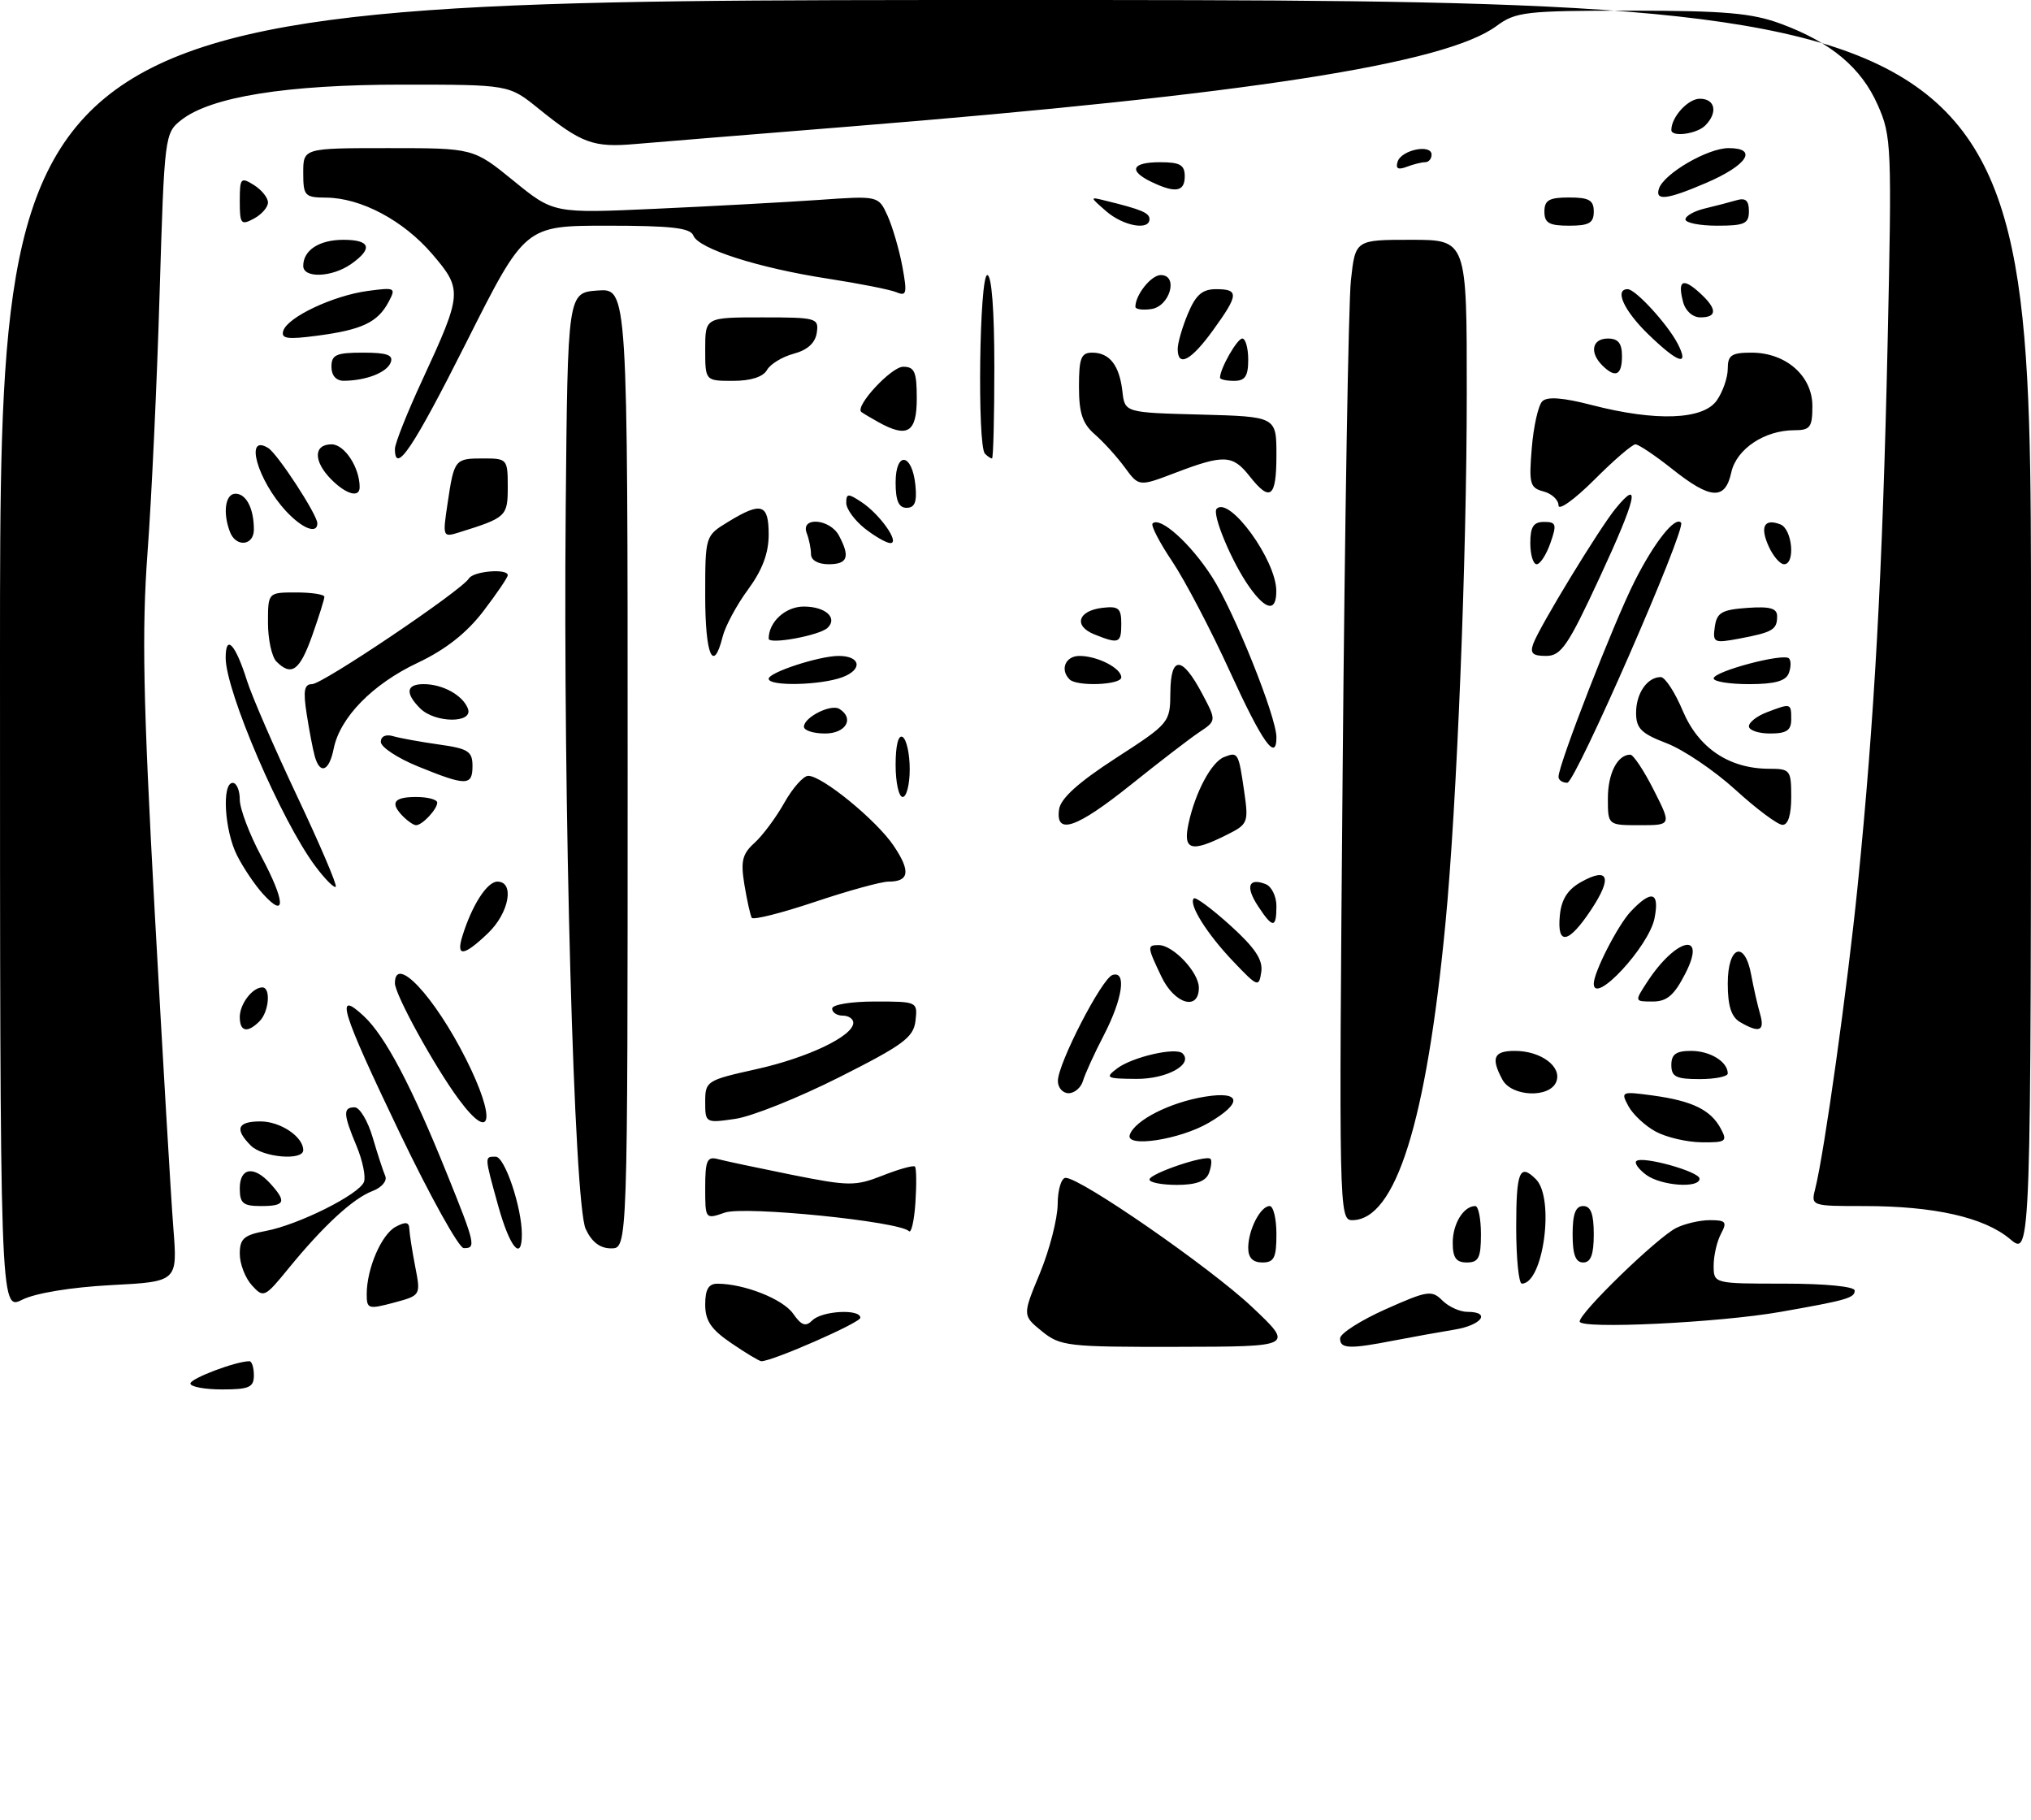 <?xml version="1.0" encoding="UTF-8" standalone="no"?>
<!DOCTYPE svg PUBLIC "-//W3C//DTD SVG 1.1//EN" "http://www.w3.org/Graphics/SVG/1.1/DTD/svg11.dtd" >
<svg xmlns="http://www.w3.org/2000/svg" xmlns:xlink="http://www.w3.org/1999/xlink" version="1.1" viewBox="0 0 288 258">
 <g >
 <path fill="currentColor"
d=" M 27.00 196.16 C 27.00 195.44 33.47 193.00 35.37 193.00 C 35.71 193.00 36.00 193.90 36.00 195.00 C 36.00 196.70 35.33 197.00 31.50 197.00 C 29.02 197.00 27.00 196.62 27.00 196.16 Z  M 103.73 190.46 C 100.83 188.49 100.00 187.27 100.00 184.96 C 100.00 182.81 100.48 182.00 101.75 182.01 C 105.54 182.02 111.02 184.19 112.46 186.25 C 113.65 187.95 114.25 188.15 115.19 187.21 C 116.56 185.84 122.00 185.55 122.00 186.84 C 122.00 187.54 109.55 193.00 107.96 193.00 C 107.69 193.00 105.78 191.86 103.73 190.46 Z  M 147.74 188.75 C 144.98 186.50 144.98 186.50 147.47 180.50 C 148.83 177.20 149.96 172.81 149.98 170.75 C 149.99 168.67 150.50 167.00 151.11 167.00 C 153.25 167.00 171.57 179.69 177.51 185.28 C 183.50 190.93 183.50 190.93 167.00 190.96 C 151.36 190.99 150.36 190.87 147.74 188.75 Z  M 190.03 189.75 C 190.04 189.06 192.95 187.21 196.48 185.63 C 202.40 182.99 203.03 182.89 204.52 184.38 C 205.41 185.27 207.01 186.00 208.07 186.00 C 211.49 186.00 210.12 187.89 206.25 188.52 C 204.19 188.86 200.34 189.55 197.70 190.06 C 191.36 191.30 189.99 191.25 190.03 189.75 Z  M 224.00 187.37 C 224.00 186.11 234.94 175.51 237.68 174.11 C 238.89 173.50 241.04 173.00 242.47 173.00 C 244.73 173.00 244.94 173.25 244.04 174.93 C 243.47 176.00 243.00 178.02 243.00 179.43 C 243.00 182.00 243.00 182.00 253.00 182.00 C 258.87 182.00 263.00 182.41 263.00 182.98 C 263.00 184.03 261.88 184.35 252.50 186.00 C 243.78 187.54 224.00 188.49 224.00 187.37 Z  M -0.00 92.92 C 0.00 0.00 0.00 0.00 144.00 0.00 C 288.00 0.00 288.00 0.00 288.00 89.09 C 288.00 178.18 288.00 178.18 285.03 175.68 C 281.37 172.60 274.29 171.00 264.34 171.00 C 256.78 171.00 256.78 171.00 257.42 168.47 C 258.70 163.35 261.96 140.09 263.43 125.50 C 265.79 102.16 266.95 81.04 267.66 49.00 C 268.28 20.72 268.23 19.30 266.27 14.89 C 263.93 9.59 259.63 5.99 252.50 3.36 C 248.41 1.85 244.57 1.52 231.32 1.51 C 216.28 1.51 214.94 1.67 212.20 3.69 C 204.97 9.04 177.07 13.38 120.50 17.94 C 106.75 19.05 93.06 20.16 90.08 20.42 C 84.12 20.94 82.48 20.34 76.33 15.37 C 72.16 12.00 72.16 12.00 57.03 12.00 C 40.62 12.00 29.90 13.72 25.70 17.02 C 23.35 18.87 23.31 19.23 22.63 41.70 C 22.26 54.24 21.49 70.72 20.92 78.32 C 20.10 89.50 20.29 99.21 21.94 129.32 C 23.07 149.77 24.25 169.92 24.58 174.11 C 25.18 181.72 25.18 181.72 15.74 182.21 C 10.10 182.51 5.03 183.34 3.15 184.28 C 0.00 185.85 -0.00 185.85 -0.00 92.92 Z  M 52.00 183.51 C 52.00 179.88 54.08 175.03 56.11 173.94 C 57.51 173.19 58.01 173.26 58.04 174.21 C 58.07 174.92 58.44 177.34 58.88 179.59 C 59.67 183.67 59.67 183.67 55.84 184.70 C 52.24 185.66 52.00 185.59 52.00 183.51 Z  M 35.71 182.23 C 34.77 181.19 34.00 179.19 34.00 177.78 C 34.00 175.62 34.58 175.11 37.69 174.53 C 42.32 173.66 50.92 169.36 51.61 167.58 C 51.89 166.84 51.42 164.55 50.56 162.49 C 48.66 157.95 48.62 157.00 50.29 157.00 C 51.00 157.00 52.15 158.91 52.84 161.25 C 53.53 163.59 54.33 166.06 54.63 166.74 C 54.93 167.44 54.12 168.38 52.80 168.88 C 50.05 169.93 45.88 173.77 40.94 179.81 C 37.53 183.99 37.37 184.06 35.71 182.23 Z  M 215.00 174.00 C 215.00 166.07 215.49 164.89 217.80 167.20 C 220.49 169.89 218.85 182.00 215.80 182.00 C 215.36 182.00 215.00 178.40 215.00 174.00 Z  M 177.00 176.93 C 177.00 174.39 178.73 171.00 180.04 171.00 C 180.57 171.00 181.00 172.80 181.00 175.00 C 181.00 178.33 180.67 179.00 179.00 179.00 C 177.65 179.00 177.00 178.33 177.00 176.93 Z  M 206.00 176.20 C 206.00 173.50 207.54 171.00 209.20 171.00 C 209.64 171.00 210.00 172.80 210.00 175.00 C 210.00 178.33 209.67 179.00 208.00 179.00 C 206.48 179.00 206.00 178.33 206.00 176.20 Z  M 223.00 175.00 C 223.00 172.11 223.42 171.00 224.50 171.00 C 225.58 171.00 226.00 172.11 226.00 175.00 C 226.00 177.89 225.58 179.00 224.50 179.00 C 223.42 179.00 223.00 177.89 223.00 175.00 Z  M 56.72 160.71 C 48.34 143.24 47.39 140.15 51.60 144.08 C 54.63 146.90 58.39 154.03 63.41 166.50 C 67.40 176.37 67.54 177.02 65.75 176.96 C 65.06 176.93 61.00 169.62 56.72 160.71 Z  M 70.66 171.02 C 68.67 163.83 68.68 164.00 70.29 164.00 C 71.58 164.00 74.00 171.20 74.00 175.01 C 74.00 178.93 72.30 176.89 70.66 171.02 Z  M 83.05 174.25 C 81.40 170.71 79.84 114.17 80.22 72.00 C 80.50 41.50 80.50 41.50 84.75 41.19 C 89.00 40.89 89.00 40.89 89.00 108.94 C 89.00 177.00 89.00 177.00 86.66 177.00 C 85.08 177.00 83.91 176.10 83.05 174.25 Z  M 128.89 174.56 C 127.52 173.17 105.56 170.96 102.78 171.93 C 100.01 172.89 100.00 172.89 100.00 168.38 C 100.00 164.57 100.27 163.94 101.75 164.33 C 102.71 164.59 107.43 165.59 112.24 166.56 C 120.40 168.19 121.27 168.20 125.17 166.67 C 127.47 165.76 129.53 165.19 129.74 165.40 C 129.95 165.61 129.98 167.90 129.81 170.49 C 129.64 173.07 129.22 174.90 128.89 174.56 Z  M 190.39 109.25 C 190.69 74.19 191.22 42.91 191.56 39.75 C 192.19 34.00 192.19 34.00 200.09 34.00 C 208.00 34.00 208.00 34.00 207.99 55.75 C 207.99 79.28 206.58 114.18 204.96 131.00 C 202.25 159.17 197.90 173.00 191.74 173.00 C 189.88 173.00 189.85 171.51 190.39 109.25 Z  M 34.00 168.50 C 34.00 165.54 36.00 165.23 38.35 167.83 C 40.68 170.41 40.43 171.00 37.00 171.00 C 34.47 171.00 34.00 170.61 34.00 168.50 Z  M 163.00 167.24 C 163.00 166.40 171.02 163.68 171.65 164.31 C 171.87 164.53 171.76 165.45 171.42 166.36 C 170.98 167.49 169.58 168.00 166.89 168.00 C 164.75 168.00 163.00 167.66 163.00 167.24 Z  M 233.44 166.58 C 232.38 165.80 231.74 164.92 232.03 164.63 C 232.83 163.84 241.00 166.11 241.00 167.12 C 241.00 168.52 235.57 168.14 233.44 166.58 Z  M 35.57 162.43 C 33.23 160.08 33.66 159.00 36.93 159.00 C 39.76 159.00 43.00 161.17 43.00 163.07 C 43.00 164.61 37.26 164.11 35.57 162.43 Z  M 160.20 160.91 C 160.89 158.84 165.92 156.29 170.87 155.49 C 176.01 154.66 176.26 156.36 171.41 159.19 C 167.30 161.59 159.58 162.77 160.20 160.91 Z  M 234.78 160.44 C 233.28 159.63 231.54 158.00 230.91 156.83 C 229.80 154.76 229.90 154.72 234.42 155.33 C 240.00 156.10 242.59 157.37 244.01 160.02 C 244.98 161.83 244.75 162.00 241.29 161.96 C 239.20 161.94 236.27 161.25 234.78 160.44 Z  M 65.05 155.86 C 61.60 151.19 56.00 141.01 56.00 139.40 C 56.00 135.29 61.57 141.22 66.06 150.12 C 70.39 158.70 69.77 162.24 65.05 155.86 Z  M 100.00 156.23 C 100.00 153.28 100.20 153.16 107.26 151.59 C 114.58 149.96 121.00 146.89 121.00 145.01 C 121.00 144.46 120.33 144.00 119.50 144.00 C 118.67 144.00 118.00 143.55 118.00 143.00 C 118.00 142.44 120.69 142.00 124.07 142.00 C 130.08 142.00 130.13 142.02 129.82 144.73 C 129.54 147.09 128.11 148.15 119.00 152.74 C 113.22 155.65 106.59 158.31 104.25 158.64 C 100.05 159.25 100.00 159.22 100.00 156.23 Z  M 150.01 153.25 C 150.02 150.79 156.24 138.73 157.75 138.24 C 159.78 137.58 159.20 141.60 156.54 146.75 C 155.18 149.36 153.85 152.29 153.57 153.25 C 153.29 154.21 152.37 155.00 151.53 155.00 C 150.69 155.00 150.00 154.21 150.01 153.25 Z  M 213.04 153.07 C 211.38 149.98 211.81 149.00 214.81 149.00 C 218.50 149.00 221.51 151.23 220.69 153.36 C 219.78 155.73 214.35 155.52 213.04 153.07 Z  M 158.42 151.48 C 160.57 149.86 166.77 148.43 167.69 149.36 C 169.25 150.91 165.46 153.00 161.13 152.97 C 156.86 152.94 156.65 152.82 158.42 151.48 Z  M 237.00 151.00 C 237.00 149.48 237.67 149.00 239.80 149.00 C 242.50 149.00 245.00 150.54 245.00 152.20 C 245.00 152.64 243.20 153.00 241.00 153.00 C 237.67 153.00 237.00 152.67 237.00 151.00 Z  M 34.00 144.20 C 34.00 142.35 35.79 140.00 37.20 140.00 C 38.43 140.00 38.15 143.45 36.80 144.80 C 35.08 146.52 34.00 146.28 34.00 144.20 Z  M 246.75 144.92 C 245.50 144.19 245.00 142.63 245.00 139.45 C 245.00 134.10 247.42 133.23 248.33 138.25 C 248.66 140.04 249.22 142.51 249.58 143.75 C 250.29 146.19 249.49 146.52 246.75 144.92 Z  M 164.69 138.47 C 162.66 134.21 162.64 134.00 164.31 134.00 C 166.36 134.00 170.00 137.87 170.00 140.04 C 170.00 143.38 166.54 142.36 164.69 138.47 Z  M 233.56 139.25 C 237.65 132.97 242.09 131.95 239.00 138.00 C 237.41 141.11 236.39 142.00 234.36 142.00 C 231.77 142.00 231.77 142.00 233.56 139.25 Z  M 174.87 136.31 C 171.13 132.39 168.49 128.17 169.29 127.38 C 169.53 127.13 171.86 128.86 174.47 131.22 C 177.99 134.41 179.11 136.10 178.85 137.82 C 178.52 140.02 178.34 139.96 174.87 136.31 Z  M 226.00 139.47 C 226.00 137.84 229.40 131.21 231.22 129.26 C 234.20 126.10 235.36 126.43 234.61 130.22 C 233.80 134.23 226.00 142.61 226.00 139.47 Z  M 65.56 132.75 C 66.91 128.37 69.07 125.00 70.53 125.00 C 73.01 125.00 72.20 129.44 69.20 132.31 C 65.77 135.59 64.64 135.73 65.56 132.75 Z  M 221.19 129.78 C 221.41 127.51 222.30 126.12 224.19 125.06 C 228.11 122.87 228.67 124.39 225.63 128.98 C 222.42 133.83 220.76 134.13 221.19 129.78 Z  M 106.60 130.13 C 106.40 129.78 105.93 127.68 105.56 125.45 C 105.01 122.10 105.25 121.08 106.99 119.51 C 108.15 118.46 110.06 115.89 111.23 113.80 C 112.41 111.71 113.93 110.00 114.61 110.00 C 116.59 110.00 124.28 116.29 126.72 119.91 C 129.16 123.53 128.95 125.00 125.99 125.00 C 124.95 125.00 120.24 126.30 115.53 127.88 C 110.82 129.46 106.80 130.47 106.60 130.13 Z  M 178.39 128.47 C 176.58 125.71 177.03 124.41 179.46 125.35 C 180.31 125.67 181.00 127.08 181.00 128.47 C 181.00 131.65 180.47 131.65 178.39 128.47 Z  M 37.35 126.81 C 36.18 125.54 34.51 123.06 33.62 121.30 C 31.83 117.77 31.43 111.00 33.00 111.00 C 33.55 111.00 34.00 112.06 34.00 113.36 C 34.00 114.66 35.37 118.29 37.06 121.44 C 40.45 127.80 40.59 130.35 37.35 126.81 Z  M 44.72 122.82 C 39.92 116.43 32.00 98.02 32.00 93.27 C 32.00 89.83 33.38 91.31 35.02 96.50 C 35.71 98.70 38.92 106.09 42.14 112.91 C 45.37 119.74 47.83 125.50 47.61 125.73 C 47.38 125.95 46.08 124.64 44.72 122.82 Z  M 168.54 116.75 C 169.50 112.30 171.80 108.01 173.60 107.33 C 175.55 106.57 175.63 106.71 176.42 112.15 C 177.07 116.65 176.99 116.86 173.89 118.40 C 168.88 120.91 167.72 120.55 168.54 116.75 Z  M 57.20 115.80 C 55.25 113.85 55.80 113.00 59.00 113.00 C 60.65 113.00 62.00 113.36 62.00 113.80 C 62.00 114.73 59.88 117.00 59.00 117.00 C 58.67 117.00 57.86 116.46 57.20 115.80 Z  M 150.18 114.75 C 150.40 113.20 152.92 110.93 158.21 107.50 C 165.86 102.55 165.93 102.46 165.96 98.17 C 166.01 92.89 167.62 92.97 170.50 98.41 C 172.50 102.19 172.50 102.19 170.02 103.84 C 168.66 104.75 164.32 108.09 160.38 111.25 C 152.63 117.45 149.65 118.48 150.18 114.75 Z  M 228.00 113.20 C 228.00 109.65 229.36 107.00 231.18 107.00 C 231.61 107.00 233.11 109.25 234.50 112.00 C 237.03 117.00 237.03 117.00 232.52 117.00 C 228.00 117.00 228.00 117.00 228.00 113.20 Z  M 246.08 111.97 C 243.10 109.26 238.71 106.29 236.33 105.38 C 232.72 104.00 232.00 103.28 232.00 101.06 C 232.00 98.30 233.59 96.00 235.50 96.00 C 236.11 96.00 237.52 98.16 238.63 100.81 C 240.87 106.09 245.22 109.00 250.90 109.00 C 253.85 109.00 254.00 109.19 254.00 113.00 C 254.00 115.56 253.55 116.98 252.75 116.95 C 252.06 116.93 249.06 114.69 246.08 111.97 Z  M 127.00 108.44 C 127.00 105.66 127.39 104.12 128.00 104.50 C 128.55 104.84 129.00 106.89 129.00 109.06 C 129.00 111.23 128.55 113.00 128.00 113.00 C 127.45 113.00 127.00 110.95 127.00 108.44 Z  M 59.25 108.66 C 56.36 107.48 54.00 105.92 54.00 105.19 C 54.00 104.40 54.71 104.07 55.75 104.38 C 56.71 104.66 59.64 105.19 62.25 105.56 C 66.40 106.14 67.00 106.53 67.00 108.61 C 67.00 111.46 66.12 111.46 59.25 108.66 Z  M 221.00 110.14 C 221.00 108.39 228.82 88.30 231.78 82.44 C 234.58 76.88 237.55 73.14 238.38 74.11 C 239.14 74.99 223.40 110.96 222.25 110.98 C 221.56 110.99 221.00 110.61 221.00 110.14 Z  M 44.64 107.25 C 44.37 106.29 43.85 103.59 43.49 101.25 C 42.97 97.93 43.14 97.00 44.25 97.00 C 45.75 97.00 65.42 83.75 66.49 82.02 C 67.14 80.97 72.00 80.57 72.00 81.56 C 72.00 81.87 70.44 84.17 68.53 86.67 C 66.17 89.75 63.19 92.10 59.24 93.97 C 52.83 96.99 48.21 101.72 47.32 106.14 C 46.68 109.35 45.39 109.89 44.64 107.25 Z  M 174.42 95.25 C 171.72 89.34 168.03 82.30 166.23 79.61 C 164.42 76.92 163.17 74.50 163.44 74.22 C 164.50 73.17 168.84 77.07 171.87 81.80 C 174.99 86.65 181.00 101.63 181.00 104.53 C 181.00 108.09 178.99 105.25 174.42 95.25 Z  M 114.00 103.04 C 114.00 101.70 117.83 99.77 119.02 100.51 C 121.20 101.86 119.95 104.00 117.00 104.00 C 115.35 104.00 114.00 103.57 114.00 103.04 Z  M 248.00 102.98 C 248.00 102.41 249.15 101.51 250.57 100.98 C 253.97 99.68 254.00 99.69 254.00 102.00 C 254.00 103.56 253.33 104.00 251.00 104.00 C 249.35 104.00 248.00 103.54 248.00 102.98 Z  M 59.57 100.43 C 57.42 98.27 57.60 97.00 60.07 97.00 C 62.78 97.00 65.62 98.57 66.35 100.47 C 67.16 102.58 61.69 102.55 59.57 100.43 Z  M 109.00 96.24 C 109.00 95.34 116.16 93.00 118.93 93.00 C 122.02 93.00 122.38 94.90 119.50 96.00 C 116.42 97.17 109.00 97.34 109.00 96.24 Z  M 151.67 96.33 C 150.27 94.94 151.08 93.00 153.07 93.00 C 155.61 93.00 159.00 94.73 159.00 96.04 C 159.00 97.12 152.71 97.37 151.67 96.33 Z  M 243.00 96.19 C 243.00 95.19 252.90 92.56 253.68 93.35 C 253.99 93.66 253.98 94.61 253.65 95.46 C 253.23 96.56 251.64 97.00 248.03 97.00 C 245.26 97.00 243.00 96.64 243.00 96.19 Z  M 39.20 93.80 C 38.54 93.14 38.00 90.66 38.00 88.30 C 38.00 84.00 38.00 84.00 42.00 84.00 C 44.20 84.00 46.00 84.28 46.00 84.62 C 46.00 84.95 45.22 87.43 44.27 90.12 C 42.50 95.09 41.34 95.94 39.20 93.80 Z  M 100.00 84.49 C 100.00 75.97 100.00 75.97 103.25 73.99 C 107.98 71.10 109.00 71.43 109.00 75.80 C 109.00 78.43 108.10 80.83 106.07 83.59 C 104.46 85.77 102.84 88.79 102.47 90.28 C 101.14 95.57 100.00 92.89 100.00 84.49 Z  M 217.43 91.25 C 218.36 88.75 226.77 74.95 229.09 72.11 C 232.73 67.66 232.05 70.65 226.85 81.85 C 222.33 91.60 221.37 93.00 219.23 93.00 C 217.32 93.00 216.93 92.62 217.43 91.25 Z  M 109.00 90.55 C 109.00 88.18 111.38 86.00 113.98 86.00 C 117.03 86.00 118.83 87.59 117.36 89.01 C 116.24 90.10 109.00 91.43 109.00 90.55 Z  M 155.17 89.94 C 152.19 88.74 152.85 86.59 156.33 86.18 C 158.61 85.91 159.00 86.24 159.00 88.43 C 159.00 91.22 158.68 91.35 155.17 89.94 Z  M 243.16 88.88 C 243.45 86.86 244.14 86.45 247.75 86.19 C 251.00 85.96 252.00 86.24 252.00 87.38 C 252.00 89.28 251.37 89.65 246.66 90.54 C 243.04 91.22 242.85 91.13 243.16 88.88 Z  M 177.18 83.25 C 174.67 79.72 171.81 72.86 172.53 72.13 C 174.35 70.32 180.95 79.40 180.98 83.75 C 181.01 86.78 179.55 86.59 177.18 83.25 Z  M 115.00 78.58 C 115.00 77.80 114.73 76.45 114.39 75.58 C 113.49 73.22 117.68 73.54 118.96 75.93 C 120.58 78.96 120.21 80.00 117.50 80.00 C 116.01 80.00 115.00 79.43 115.00 78.58 Z  M 217.00 77.00 C 217.00 74.69 217.45 74.00 218.95 74.00 C 220.68 74.00 220.78 74.34 219.85 77.00 C 219.27 78.65 218.40 80.00 217.90 80.00 C 217.41 80.00 217.00 78.65 217.00 77.00 Z  M 250.82 77.50 C 249.53 74.68 250.16 73.46 252.46 74.35 C 254.15 75.00 254.62 80.00 252.98 80.00 C 252.42 80.00 251.44 78.87 250.82 77.50 Z  M 32.61 75.42 C 31.56 72.68 31.95 70.00 33.39 70.00 C 34.92 70.00 36.00 72.10 36.00 75.08 C 36.00 77.39 33.46 77.64 32.61 75.42 Z  M 122.63 74.93 C 121.19 73.79 120.00 72.16 120.00 71.31 C 120.00 69.94 120.26 69.93 122.18 71.20 C 124.79 72.93 127.65 77.00 126.26 77.00 C 125.71 77.00 124.08 76.07 122.63 74.93 Z  M 63.47 71.36 C 64.40 65.10 64.49 65.00 68.56 65.00 C 71.91 65.00 72.00 65.10 72.00 69.02 C 72.00 73.21 71.82 73.39 65.12 75.48 C 62.78 76.21 62.75 76.14 63.47 71.36 Z  M 40.56 72.47 C 36.50 68.09 34.61 61.41 38.03 63.52 C 39.36 64.34 45.00 72.98 45.00 74.20 C 45.00 75.78 42.86 74.95 40.56 72.47 Z  M 221.00 71.66 C 221.00 70.88 220.04 69.98 218.87 69.68 C 216.94 69.17 216.79 68.59 217.21 63.52 C 217.46 60.45 218.13 57.47 218.70 56.90 C 219.40 56.20 221.63 56.37 225.76 57.44 C 234.82 59.78 241.51 59.53 243.44 56.78 C 244.30 55.56 245.00 53.53 245.00 52.28 C 245.00 50.36 245.53 50.00 248.37 50.00 C 253.24 50.00 257.00 53.29 257.00 57.57 C 257.00 60.58 256.69 61.00 254.45 61.00 C 250.21 61.00 246.23 63.66 245.50 66.98 C 244.63 70.96 242.58 70.84 237.11 66.49 C 234.69 64.57 232.35 63.00 231.91 63.00 C 231.46 63.00 228.82 65.27 226.05 68.05 C 223.27 70.82 221.00 72.45 221.00 71.66 Z  M 127.00 68.42 C 127.00 63.90 129.36 64.24 129.81 68.83 C 130.04 71.17 129.72 72.00 128.56 72.00 C 127.44 72.00 127.00 71.00 127.00 68.42 Z  M 47.00 68.00 C 44.42 65.42 44.43 63.00 47.02 63.00 C 48.85 63.00 51.00 66.28 51.00 69.07 C 51.00 70.62 49.12 70.12 47.00 68.00 Z  M 177.18 67.50 C 174.80 64.48 173.55 64.42 166.76 67.00 C 161.50 69.01 161.50 69.01 159.51 66.29 C 158.41 64.79 156.50 62.68 155.26 61.60 C 153.50 60.07 153.00 58.58 153.00 54.82 C 153.00 50.77 153.30 50.00 154.88 50.00 C 157.34 50.00 158.74 51.80 159.16 55.50 C 159.50 58.50 159.50 58.50 170.25 58.78 C 181.00 59.07 181.00 59.07 181.00 64.53 C 181.00 70.57 180.13 71.25 177.18 67.50 Z  M 56.00 63.64 C 56.00 62.89 57.74 58.50 59.88 53.89 C 65.57 41.58 65.61 41.07 61.29 36.02 C 57.20 31.25 51.19 28.06 46.25 28.02 C 43.21 28.00 43.00 27.78 43.00 24.50 C 43.00 21.00 43.00 21.00 55.07 21.00 C 67.13 21.00 67.13 21.00 72.82 25.63 C 78.50 30.26 78.50 30.26 93.00 29.60 C 100.97 29.24 111.34 28.67 116.03 28.35 C 124.56 27.75 124.56 27.75 125.85 30.57 C 126.55 32.12 127.50 35.35 127.95 37.75 C 128.66 41.59 128.56 42.04 127.13 41.44 C 126.23 41.06 121.86 40.20 117.40 39.51 C 107.51 37.99 99.04 35.27 98.32 33.40 C 97.91 32.31 95.18 32.00 86.12 32.00 C 74.45 32.00 74.45 32.00 66.15 48.50 C 58.58 63.54 56.00 67.40 56.00 63.64 Z  M 139.67 64.33 C 138.56 63.23 138.88 39.00 140.00 39.00 C 140.62 39.00 141.00 44.00 141.00 52.00 C 141.00 59.15 140.85 65.00 140.67 65.00 C 140.48 65.00 140.03 64.70 139.67 64.33 Z  M 124.50 59.82 C 123.40 59.21 122.34 58.57 122.14 58.41 C 121.18 57.62 126.38 52.00 128.07 52.00 C 129.69 52.00 130.00 52.72 130.00 56.50 C 130.00 61.35 128.67 62.15 124.50 59.82 Z  M 47.00 52.00 C 47.00 50.30 47.67 50.00 51.47 50.00 C 54.89 50.00 55.81 50.33 55.40 51.40 C 54.85 52.82 51.93 53.96 48.75 53.99 C 47.66 53.99 47.00 53.24 47.00 52.00 Z  M 100.00 49.50 C 100.00 45.00 100.00 45.00 108.07 45.00 C 115.80 45.00 116.13 45.09 115.82 47.18 C 115.61 48.62 114.50 49.63 112.56 50.15 C 110.94 50.58 109.23 51.62 108.76 52.46 C 108.21 53.44 106.46 54.00 103.95 54.00 C 100.00 54.00 100.00 54.00 100.00 49.50 Z  M 173.00 53.55 C 173.00 52.27 175.43 48.00 176.16 48.00 C 176.62 48.00 177.00 49.35 177.00 51.00 C 177.00 53.33 176.56 54.00 175.00 54.00 C 173.90 54.00 173.00 53.80 173.00 53.55 Z  M 227.20 51.80 C 225.36 49.96 225.77 48.00 228.00 48.00 C 229.47 48.00 230.00 48.67 230.00 50.50 C 230.00 53.23 229.06 53.66 227.20 51.80 Z  M 167.00 49.47 C 167.00 48.63 167.65 46.38 168.45 44.47 C 169.57 41.80 170.48 41.00 172.45 41.00 C 175.72 41.00 175.66 41.79 171.99 46.85 C 168.89 51.14 167.00 52.13 167.00 49.47 Z  M 233.72 47.39 C 230.27 44.04 228.89 41.00 230.81 41.00 C 231.92 41.00 236.49 45.99 237.91 48.75 C 239.60 52.04 237.96 51.50 233.72 47.39 Z  M 40.17 46.90 C 40.78 44.96 47.25 41.91 52.15 41.25 C 56.06 40.73 56.18 40.79 55.09 42.83 C 53.56 45.70 51.32 46.76 45.04 47.59 C 40.74 48.16 39.82 48.03 40.17 46.90 Z  M 238.66 42.79 C 237.86 39.76 238.62 39.34 240.99 41.49 C 243.51 43.77 243.55 45.00 241.12 45.00 C 240.02 45.00 238.99 44.08 238.66 42.79 Z  M 161.00 43.50 C 161.00 41.80 163.24 39.00 164.60 39.00 C 167.15 39.00 165.90 43.44 163.25 43.82 C 162.01 44.00 161.00 43.85 161.00 43.50 Z  M 43.00 37.70 C 43.00 35.47 45.27 34.00 48.70 34.00 C 52.54 34.00 52.92 35.24 49.78 37.44 C 47.08 39.33 43.00 39.49 43.00 37.70 Z  M 34.00 28.53 C 34.00 25.23 34.14 25.07 36.00 26.23 C 37.10 26.92 38.00 28.03 38.00 28.71 C 38.00 29.38 37.10 30.41 36.00 31.00 C 34.17 31.98 34.00 31.76 34.00 28.53 Z  M 156.86 29.95 C 154.50 27.89 154.50 27.89 156.75 28.45 C 161.86 29.70 163.00 30.18 163.00 31.07 C 163.00 32.73 159.28 32.05 156.86 29.95 Z  M 219.00 30.00 C 219.00 28.38 219.67 28.00 222.50 28.00 C 225.33 28.00 226.00 28.38 226.00 30.00 C 226.00 31.62 225.33 32.00 222.50 32.00 C 219.67 32.00 219.00 31.62 219.00 30.00 Z  M 239.00 31.11 C 239.00 30.62 240.24 29.92 241.75 29.56 C 243.26 29.20 245.29 28.67 246.25 28.39 C 247.52 28.01 248.00 28.43 248.00 29.93 C 248.00 31.72 247.38 32.00 243.50 32.00 C 241.03 32.00 239.00 31.60 239.00 31.11 Z  M 235.24 26.75 C 235.94 24.62 242.15 21.00 245.12 21.00 C 249.33 21.00 247.79 23.41 241.99 25.91 C 236.42 28.31 234.66 28.53 235.24 26.75 Z  M 163.25 25.78 C 159.96 24.19 160.50 23.00 164.50 23.00 C 167.33 23.00 168.00 23.38 168.00 25.00 C 168.00 27.21 166.66 27.42 163.25 25.78 Z  M 198.19 22.91 C 198.74 21.24 203.00 20.38 203.00 21.93 C 203.00 22.52 202.59 23.00 202.08 23.00 C 201.58 23.00 200.39 23.30 199.45 23.66 C 198.24 24.12 197.87 23.90 198.19 22.91 Z  M 237.00 18.43 C 237.00 16.59 239.36 14.00 241.04 14.00 C 243.23 14.00 243.63 15.97 241.80 17.80 C 240.59 19.01 237.00 19.48 237.00 18.43 Z "/>
</g>
</svg>